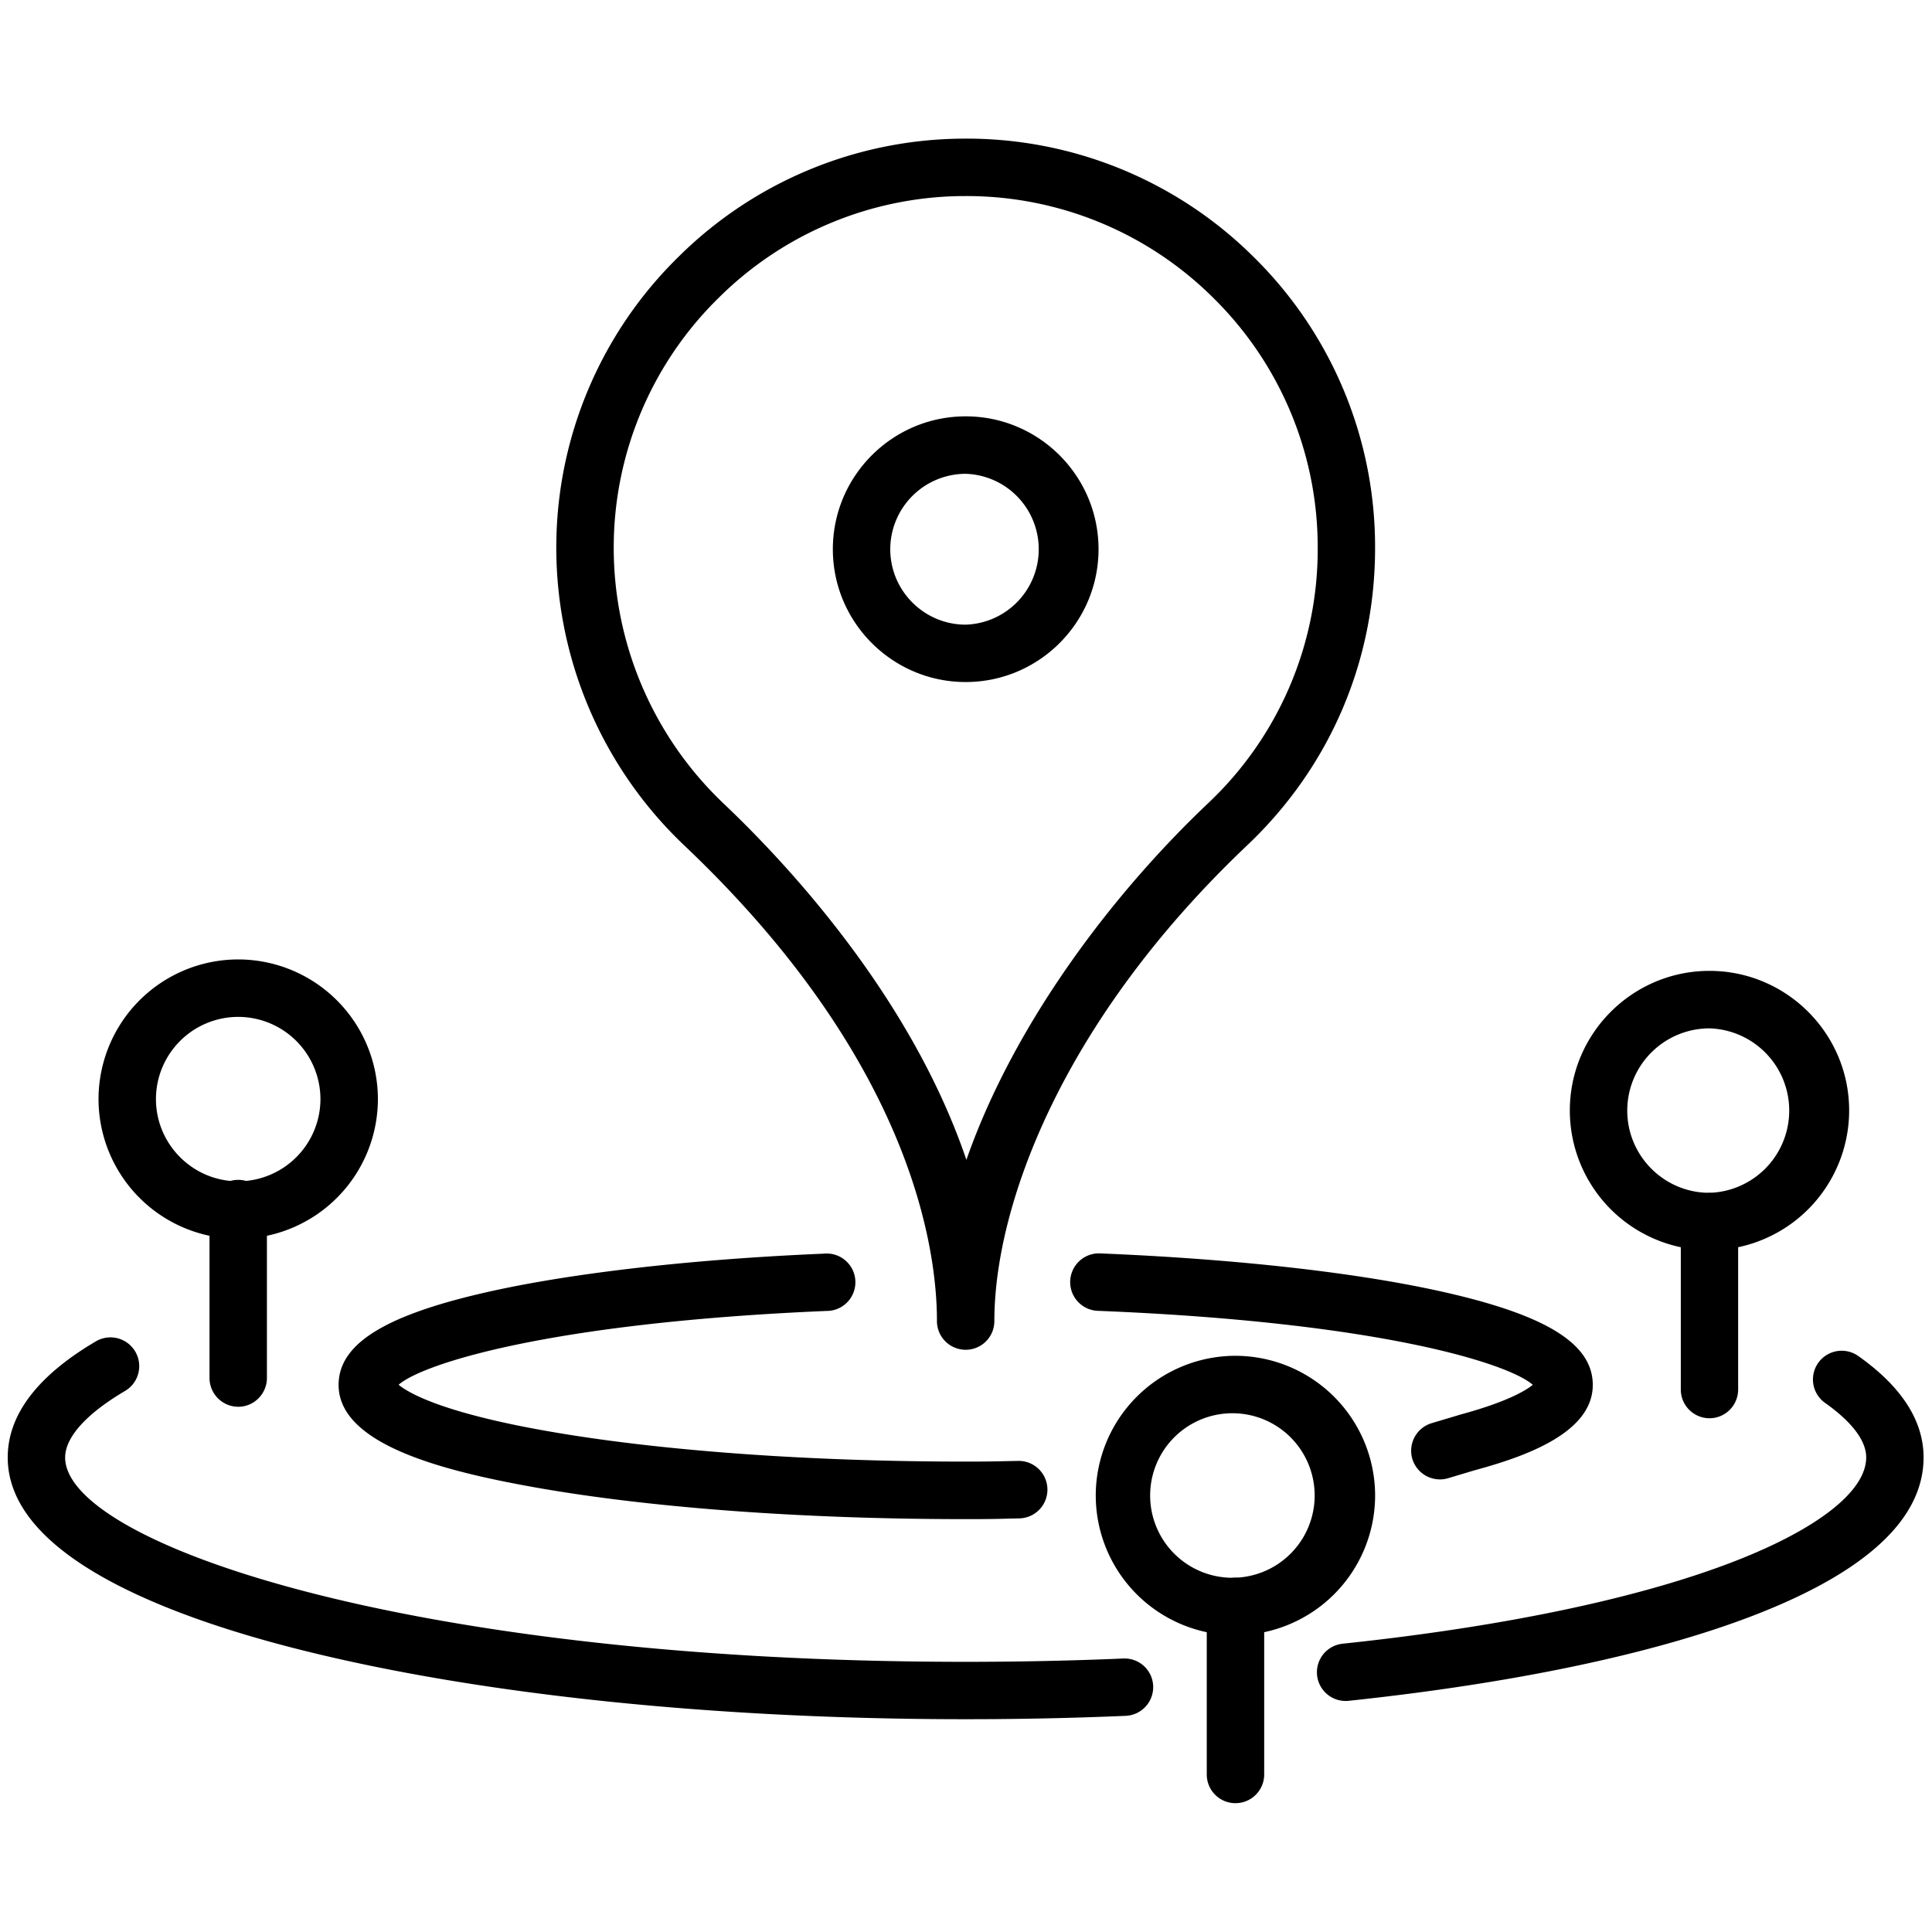 <svg xmlns="http://www.w3.org/2000/svg" viewBox="0 0 50 50"><path d="M24.991 34.932a.743.743 0 01-.743-.744v-.008c0-1.835-.638-6.708-6.543-12.304a10.624 10.624 0 01-3.306-7.918 10.528 10.528 0 013.161-7.312 10.533 10.533 0 017.354-3.058 10.532 10.532 0 017.544 3.076 10.52 10.52 0 013.129 7.519c0 2.938-1.175 5.669-3.306 7.69-4.827 4.576-6.547 9.363-6.547 12.314a.742.742 0 01-.743.745zm.001-29.858h-.066a9.056 9.056 0 00-6.323 2.63 9.05 9.05 0 00-2.718 6.285 9.13 9.13 0 002.842 6.807c1.607 1.523 4.841 4.969 6.283 9.221 1.242-3.554 3.805-6.906 6.249-9.223a9.022 9.022 0 002.843-6.611 9.05 9.05 0 00-2.692-6.464 9.049 9.049 0 00-6.418-2.645zm0 34.241c-4.178 0-8.113-.289-11.079-.81-2.397-.423-5.15-1.107-5.15-2.664 0-1.073 1.221-1.822 3.96-2.428 2.185-.481 5.242-.827 8.605-.969a.743.743 0 11.062 1.483c-7.192.306-10.462 1.373-11.074 1.91.255.213 1.203.782 4.394 1.291 2.815.45 6.466.698 10.282.698.514 0 .728-.004 1.153-.014l.221-.004h.016a.744.744 0 01.015 1.487l-.221.005c-.434.012-.655.015-1.184.015zm12.273-1.028a.747.747 0 01-.713-.527.746.746 0 01.498-.928l.696-.208c.004-.003.012-.004.02-.007 1.255-.338 1.733-.639 1.902-.778-.617-.547-3.948-1.625-11.282-1.916a.744.744 0 01.06-1.486c3.413.138 6.52.477 8.747.963 2.785.607 4.028 1.359 4.028 2.442 0 1.238-1.742 1.853-3.059 2.209l-.685.205a.712.712 0 01-.212.031zm2.49-2.352z"></path><path d="M24.992 17.651c-1.895 0-3.438-1.542-3.438-3.438s1.543-3.438 3.438-3.438c1.896 0 3.438 1.542 3.438 3.438s-1.542 3.438-3.438 3.438zm0-5.389a1.955 1.955 0 00-1.952 1.952c0 1.075.876 1.952 1.952 1.952a1.953 1.953 0 000-3.904zM6.165 32.06a3.62 3.62 0 01-3.615-3.616 3.618 3.618 0 013.615-3.614 3.619 3.619 0 013.615 3.614 3.62 3.62 0 01-3.615 3.616zm0-5.743a2.13 2.13 0 00-2.129 2.126c0 1.174.955 2.129 2.129 2.129a2.131 2.131 0 002.128-2.129 2.13 2.13 0 00-2.128-2.126z"></path><path d="M6.165 36.407a.746.746 0 01-.743-.746v-4.344a.744.744 0 111.486 0v4.344c0 .41-.333.746-.743.746zm25.808 5.912a3.619 3.619 0 01-3.615-3.614 3.62 3.62 0 013.615-3.617 3.621 3.621 0 013.615 3.617 3.62 3.62 0 01-3.615 3.614zm0-5.743a2.129 2.129 0 10.003 4.255 2.129 2.129 0 00-.003-4.255z"></path><path d="M31.973 46.666a.742.742 0 01-.742-.742v-4.349a.742.742 0 111.486 0v4.349a.743.743 0 01-.744.742zm12.268-14.31a3.618 3.618 0 01-3.614-3.616c0-1.993 1.621-3.614 3.614-3.614s3.615 1.621 3.615 3.614a3.62 3.62 0 01-3.615 3.616zm0-5.742a2.13 2.13 0 00-2.128 2.126c0 1.175.955 2.13 2.128 2.13a2.129 2.129 0 000-4.256z"></path><path d="M44.241 36.704a.743.743 0 01-.742-.745v-4.344a.742.742 0 111.484 0v4.344c0 .411-.33.745-.742.745z"></path><path d="M24.992 44.493c-6.482 0-12.586-.636-17.186-1.789C4.335 41.835.2 40.262.2 37.719c0-1.103.767-2.113 2.281-3.005a.744.744 0 01.755 1.284c-1 .588-1.55 1.199-1.55 1.722 0 2.208 8.867 5.288 23.306 5.288 1.368 0 2.738-.028 4.078-.086a.741.741 0 01.774.71.745.745 0 01-.712.774 97.552 97.552 0 01-4.14.087zm9.832-.472a.743.743 0 01-.076-1.482c4.189-.442 7.702-1.183 10.157-2.139 2.157-.84 3.392-1.817 3.392-2.682 0-.545-.578-1.068-1.063-1.41a.743.743 0 11.857-1.215c1.123.793 1.691 1.677 1.691 2.625 0 1.577-1.46 2.944-4.34 4.067-2.574 1.003-6.22 1.774-10.539 2.232a.685.685 0 01-.079.004z"></path></svg>